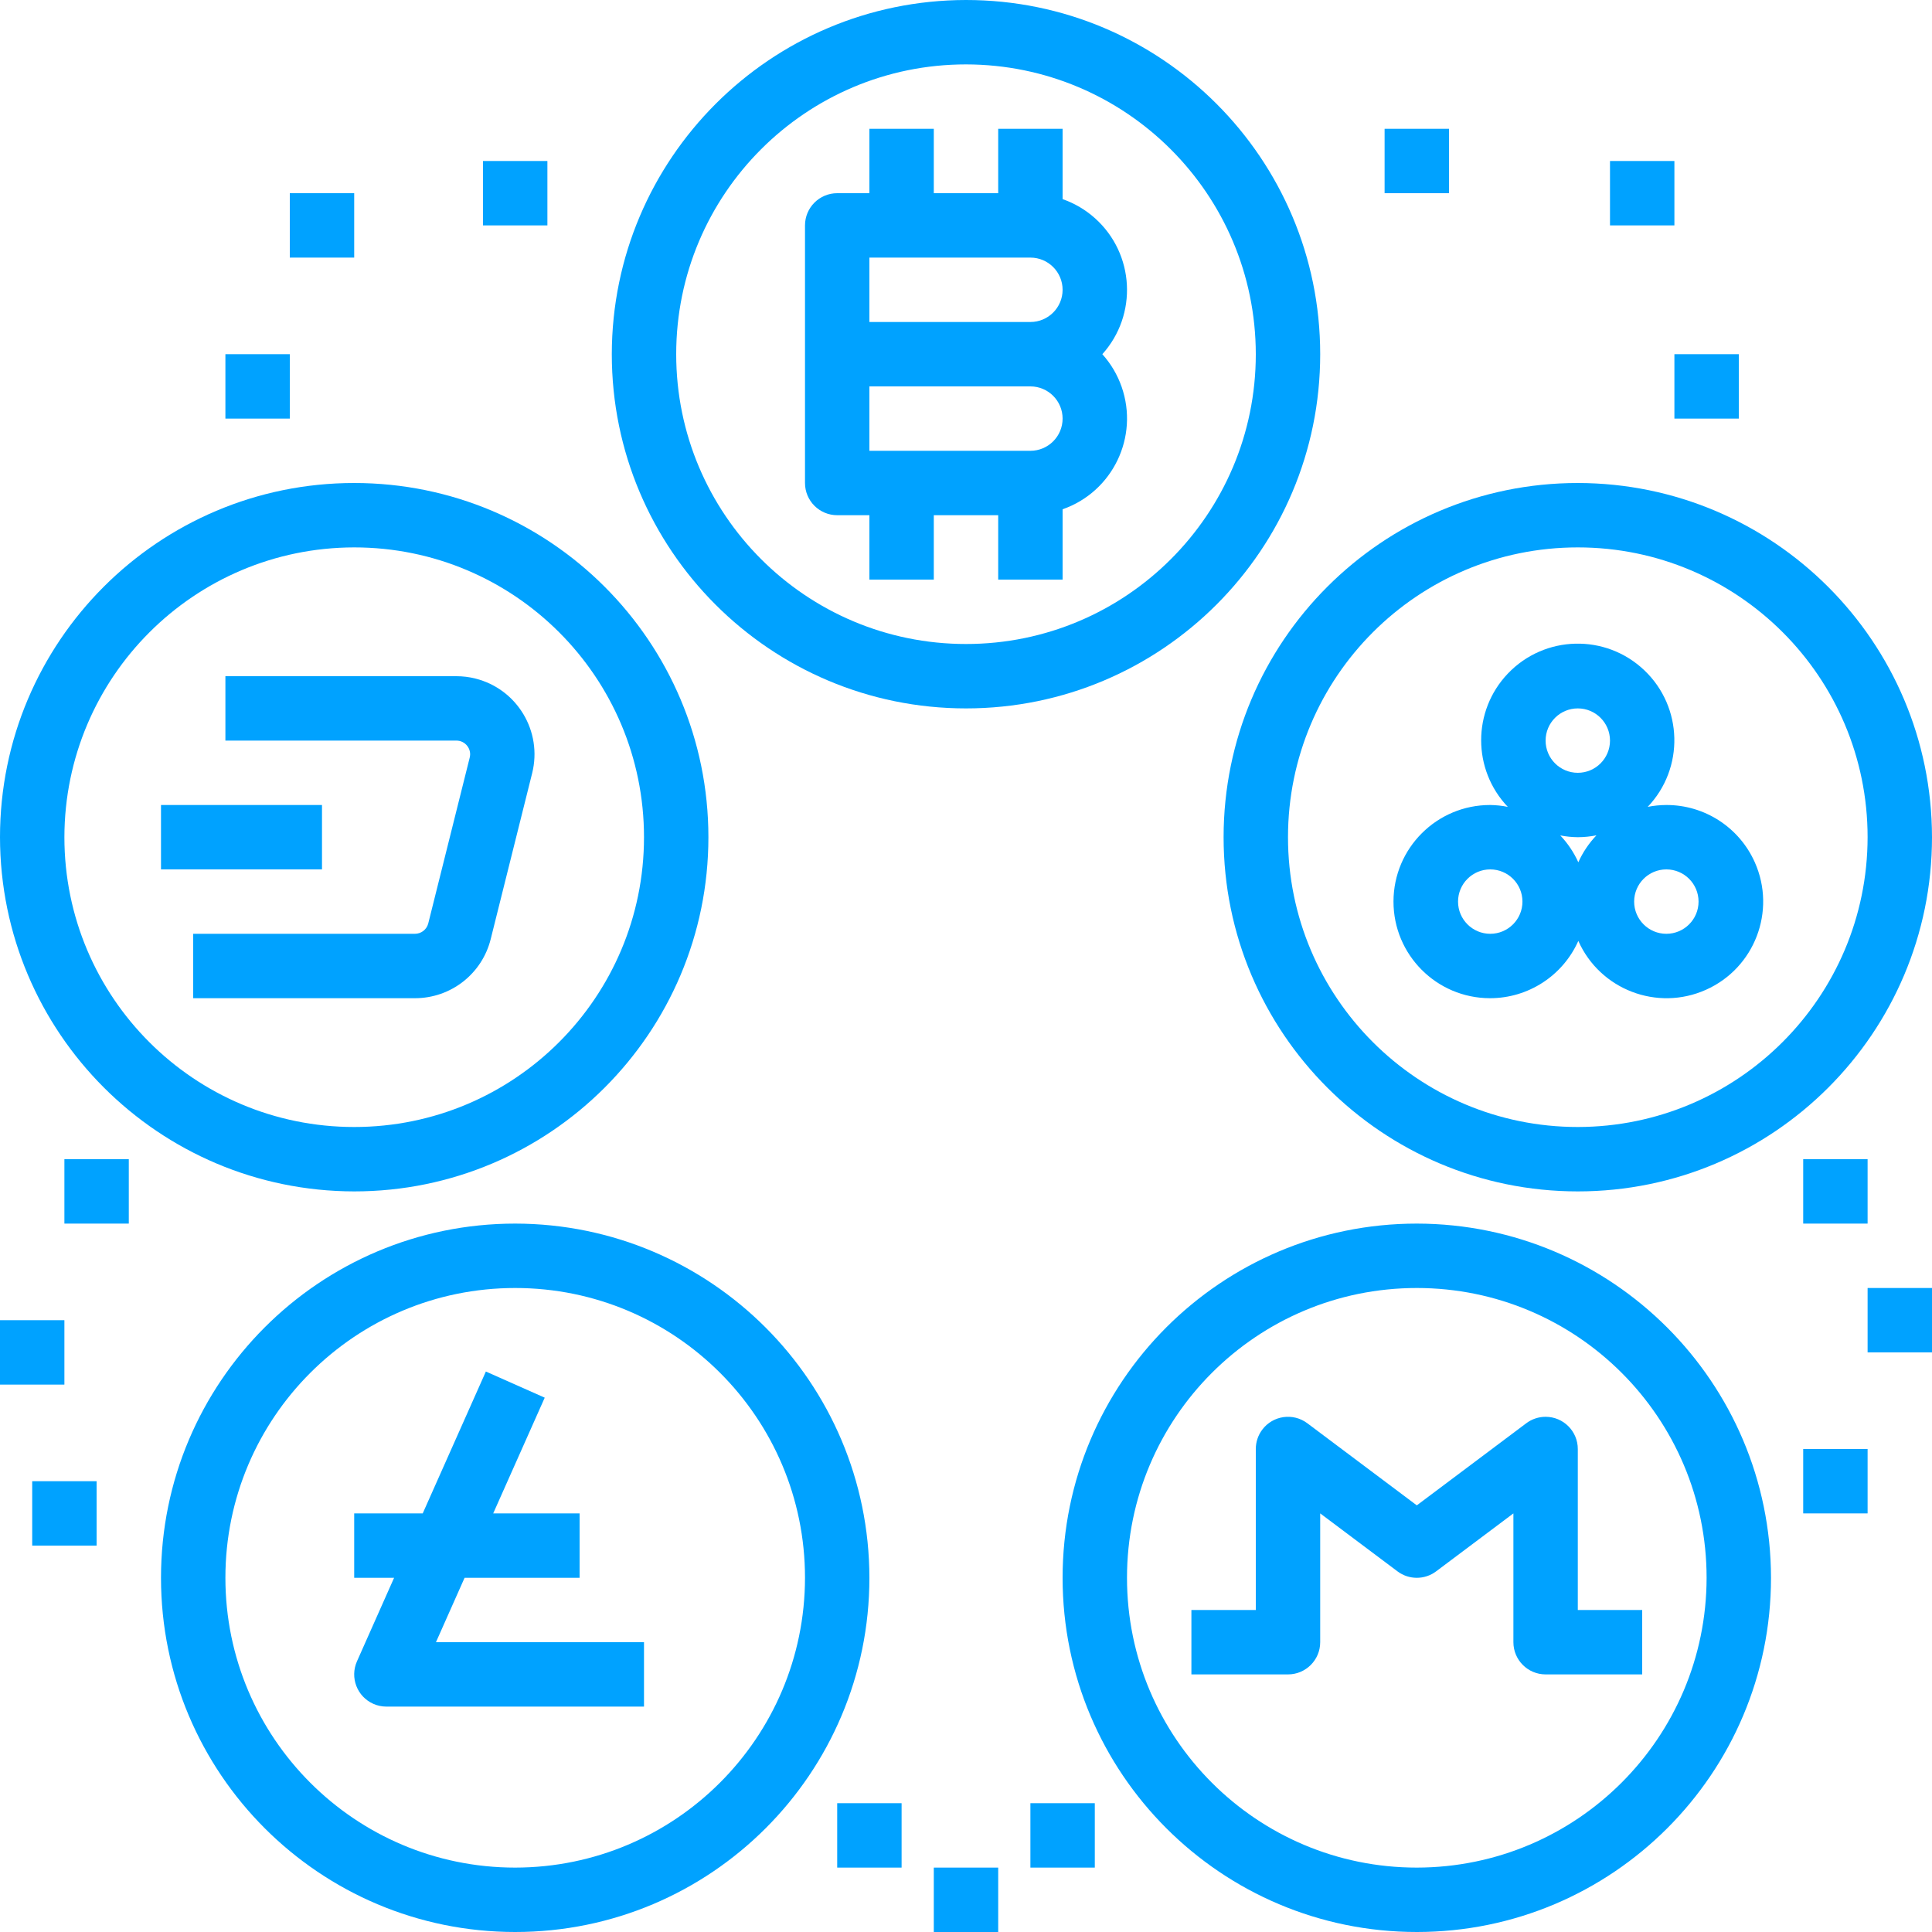 <?xml version="1.0" encoding="UTF-8"?>
<svg width="60px" height="60px" viewBox="0 0 60 60" version="1.1" xmlns="http://www.w3.org/2000/svg" xmlns:xlink="http://www.w3.org/1999/xlink">
    <!-- Generator: Sketch 50.2 (55047) - http://www.bohemiancoding.com/sketch -->
    <title>cryptocurrency</title>
    <desc>Created with Sketch.</desc>
    <defs></defs>
    <g id="Page-1" stroke="none" stroke-width="1" fill="none" fill-rule="evenodd">
        <g id="main-v6-slide-1" transform="translate(-348, -1207)" fill="#00A2FF" fill-rule="nonzero">
            <g id="2-section" transform="translate(0, 788)">
                <g id="cryptocurrency" transform="translate(348, 419)">
                    <path d="M34.833,12.012 C34.702,11.638 34.499,11.294 34.234,11 C35.337,9.774 35.238,7.886 34.012,6.783 C33.718,6.518 33.374,6.315 33,6.184 L33,4 L31,4 L31,6 L29,6 L29,4 L27,4 L27,6 L26,6 C25.448,6 25,6.448 25,7 L25,15 C25,15.552 25.448,16 26,16 L27,16 L27,18 L29,18 L29,16 L31,16 L31,18 L33,18 L33,15.816 C34.557,15.272 35.377,13.568 34.833,12.012 Z M32,14 L27,14 L27,12 L32,12 C32.552,12 33,12.448 33,13 C33,13.552 32.552,14 32,14 Z M32,10 L27,10 L27,8 L32,8 C32.552,8 33,8.448 33,9 C33,9.552 32.552,10 32,10 Z" id="Shape"></path>
                    <path d="M30,0 C23.928,0.007 19.007,4.928 19,11 C19,17.075 23.925,22 30,22 C36.075,22 41,17.075 41,11 C41,4.925 36.075,0 30,0 Z M30,20 C25.029,20 21,15.97 21,11 C21,6.029 25.029,2 30,2 C34.968,2.006 38.995,6.032 39,11 C39,15.97 34.971,20 30,20 Z" id="Shape"></path>
                    <path d="M49,15 C42.925,15 38,19.925 38,26 C38,32.075 42.925,37 49,37 C55.075,37 60,32.075 60,26 C59.993,19.928 55.072,15.007 49,15 Z M49,35 C44.029,35 40,30.971 40,26 C40,21.029 44.029,17 49,17 C53.971,17 58,21.029 58,26 C57.995,30.968 53.968,34.995 49,35 Z" id="Shape"></path>
                    <path d="M54.497,26.779 C54.014,25.695 52.937,24.997 51.75,25 C51.556,25.001 51.362,25.02 51.171,25.058 C52.314,23.858 52.267,21.959 51.067,20.817 C49.867,19.674 47.969,19.72 46.826,20.92 C45.723,22.079 45.723,23.899 46.826,25.058 C46.647,25.022 46.464,25.003 46.281,25 C44.624,24.997 43.279,26.338 43.276,27.995 C43.273,29.652 44.614,30.997 46.27,31 C47.457,31.002 48.533,30.305 49.016,29.221 C49.69,30.734 51.464,31.415 52.977,30.74 C54.491,30.066 55.171,28.292 54.497,26.779 Z M46.281,29 C45.729,29 45.281,28.552 45.281,28 C45.281,27.448 45.729,27 46.281,27 C46.833,27 47.281,27.448 47.281,28 C47.281,28.552 46.833,29 46.281,29 Z M49.016,26.779 C48.877,26.472 48.688,26.19 48.456,25.945 C48.635,25.98 48.817,25.998 49,26 C49.194,25.999 49.388,25.98 49.579,25.942 C49.345,26.187 49.155,26.47 49.016,26.779 Z M49,24 C48.448,24 48,23.552 48,23 C48,22.448 48.448,22 49,22 C49.552,22 50,22.448 50,23 C50,23.552 49.552,24 49,24 Z M51.75,29 C51.198,29 50.75,28.552 50.75,28 C50.75,27.448 51.198,27 51.75,27 C52.302,27 52.75,27.448 52.75,28 C52.75,28.552 52.302,29 51.75,29 Z" id="Shape"></path>
                    <path d="M16,38 C9.925,38 5,42.925 5,49 C5,55.075 9.925,60 16,60 C22.075,60 27,55.075 27,49 C26.993,42.928 22.072,38.007 16,38 Z M16,58 C11.029,58 7,53.971 7,49 C7,44.029 11.029,40 16,40 C20.971,40 25,44.029 25,49 C24.994,53.968 20.968,57.995 16,58 Z" id="Shape"></path>
                    <path d="M13.539,51 L14.428,49 L18,49 L18,47 L15.317,47 L16.917,43.406 L15.089,42.594 L13.128,47 L11,47 L11,49 L12.239,49 L11.086,51.594 C10.862,52.099 11.089,52.69 11.594,52.914 C11.722,52.971 11.86,53 12,53 L20,53 L20,51 L13.539,51 Z" id="Shape"></path>
                    <path d="M44,38 C37.925,38 33,42.925 33,49 C33,55.075 37.925,60 44,60 C50.075,60 55,55.075 55,49 C54.993,42.928 50.072,38.007 44,38 Z M44,58 C39.029,58 35,53.971 35,49 C35,44.029 39.029,40 44,40 C48.971,40 53,44.029 53,49 C52.995,53.968 48.968,57.995 44,58 Z" id="Shape"></path>
                    <path d="M11,15 C4.925,15 0,19.925 0,26 C0.007,32.072 4.928,36.993 11,37 C17.075,37 22,32.075 22,26 C22,19.925 17.075,15 11,15 Z M11,35 C6.029,35 2,30.971 2,26 C2.006,21.032 6.032,17.006 11,17 C15.971,17 20,21.029 20,26 C20,30.971 15.971,35 11,35 Z" id="Shape"></path>
                    <path d="M14.764,21.073 C14.571,21.024 14.373,21 14.174,21 L7,21 L7,23 L14.174,23 C14.305,22.999 14.43,23.06 14.51,23.164 C14.592,23.267 14.62,23.402 14.587,23.529 L13.3,28.677 C13.252,28.867 13.082,29 12.886,29 L6,29 L6,31 L12.887,31 C14.001,31.001 14.972,30.243 15.24,29.162 L16.526,24.015 C16.852,22.716 16.063,21.399 14.764,21.073 Z" id="Shape"></path>
                    <rect id="Rectangle-path" x="5" y="25" width="5" height="2"></rect>
                    <path d="M49,50 L49,45 C49,44.448 48.552,44 48,44 C47.784,44 47.573,44.07 47.4,44.2 L44,46.75 L40.6,44.2 C40.158,43.869 39.531,43.958 39.2,44.4 C39.07,44.573 39,44.784 39,45 L39,50 L37,50 L37,52 L40,52 C40.552,52 41,51.552 41,51 L41,47 L43.4,48.8 C43.755,49.067 44.245,49.067 44.6,48.8 L47,47 L47,51 C47,51.552 47.448,52 48,52 L51,52 L51,50 L49,50 Z" id="Shape"></path>
                    <rect id="Rectangle-path" x="9" y="6" width="2" height="2"></rect>
                    <rect id="Rectangle-path" x="15" y="5" width="2" height="2"></rect>
                    <rect id="Rectangle-path" x="7" y="11" width="2" height="2"></rect>
                    <rect id="Rectangle-path" x="0" y="41" width="2" height="2"></rect>
                    <rect id="Rectangle-path" x="2" y="36" width="2" height="2"></rect>
                    <rect id="Rectangle-path" x="1" y="46" width="2" height="2"></rect>
                    <rect id="Rectangle-path" x="29" y="58" width="2" height="2"></rect>
                    <rect id="Rectangle-path" x="26" y="56" width="2" height="2"></rect>
                    <rect id="Rectangle-path" x="32" y="56" width="2" height="2"></rect>
                    <rect id="Rectangle-path" x="50" y="5" width="2" height="2"></rect>
                    <rect id="Rectangle-path" x="52" y="11" width="2" height="2"></rect>
                    <rect id="Rectangle-path" x="43" y="4" width="2" height="2"></rect>
                    <rect id="Rectangle-path" x="56" y="36" width="2" height="2"></rect>
                    <rect id="Rectangle-path" x="56" y="45" width="2" height="2"></rect>
                    <rect id="Rectangle-path" x="58" y="40" width="2" height="2"></rect>
                </g>
            </g>
        </g>
    </g>
</svg>
